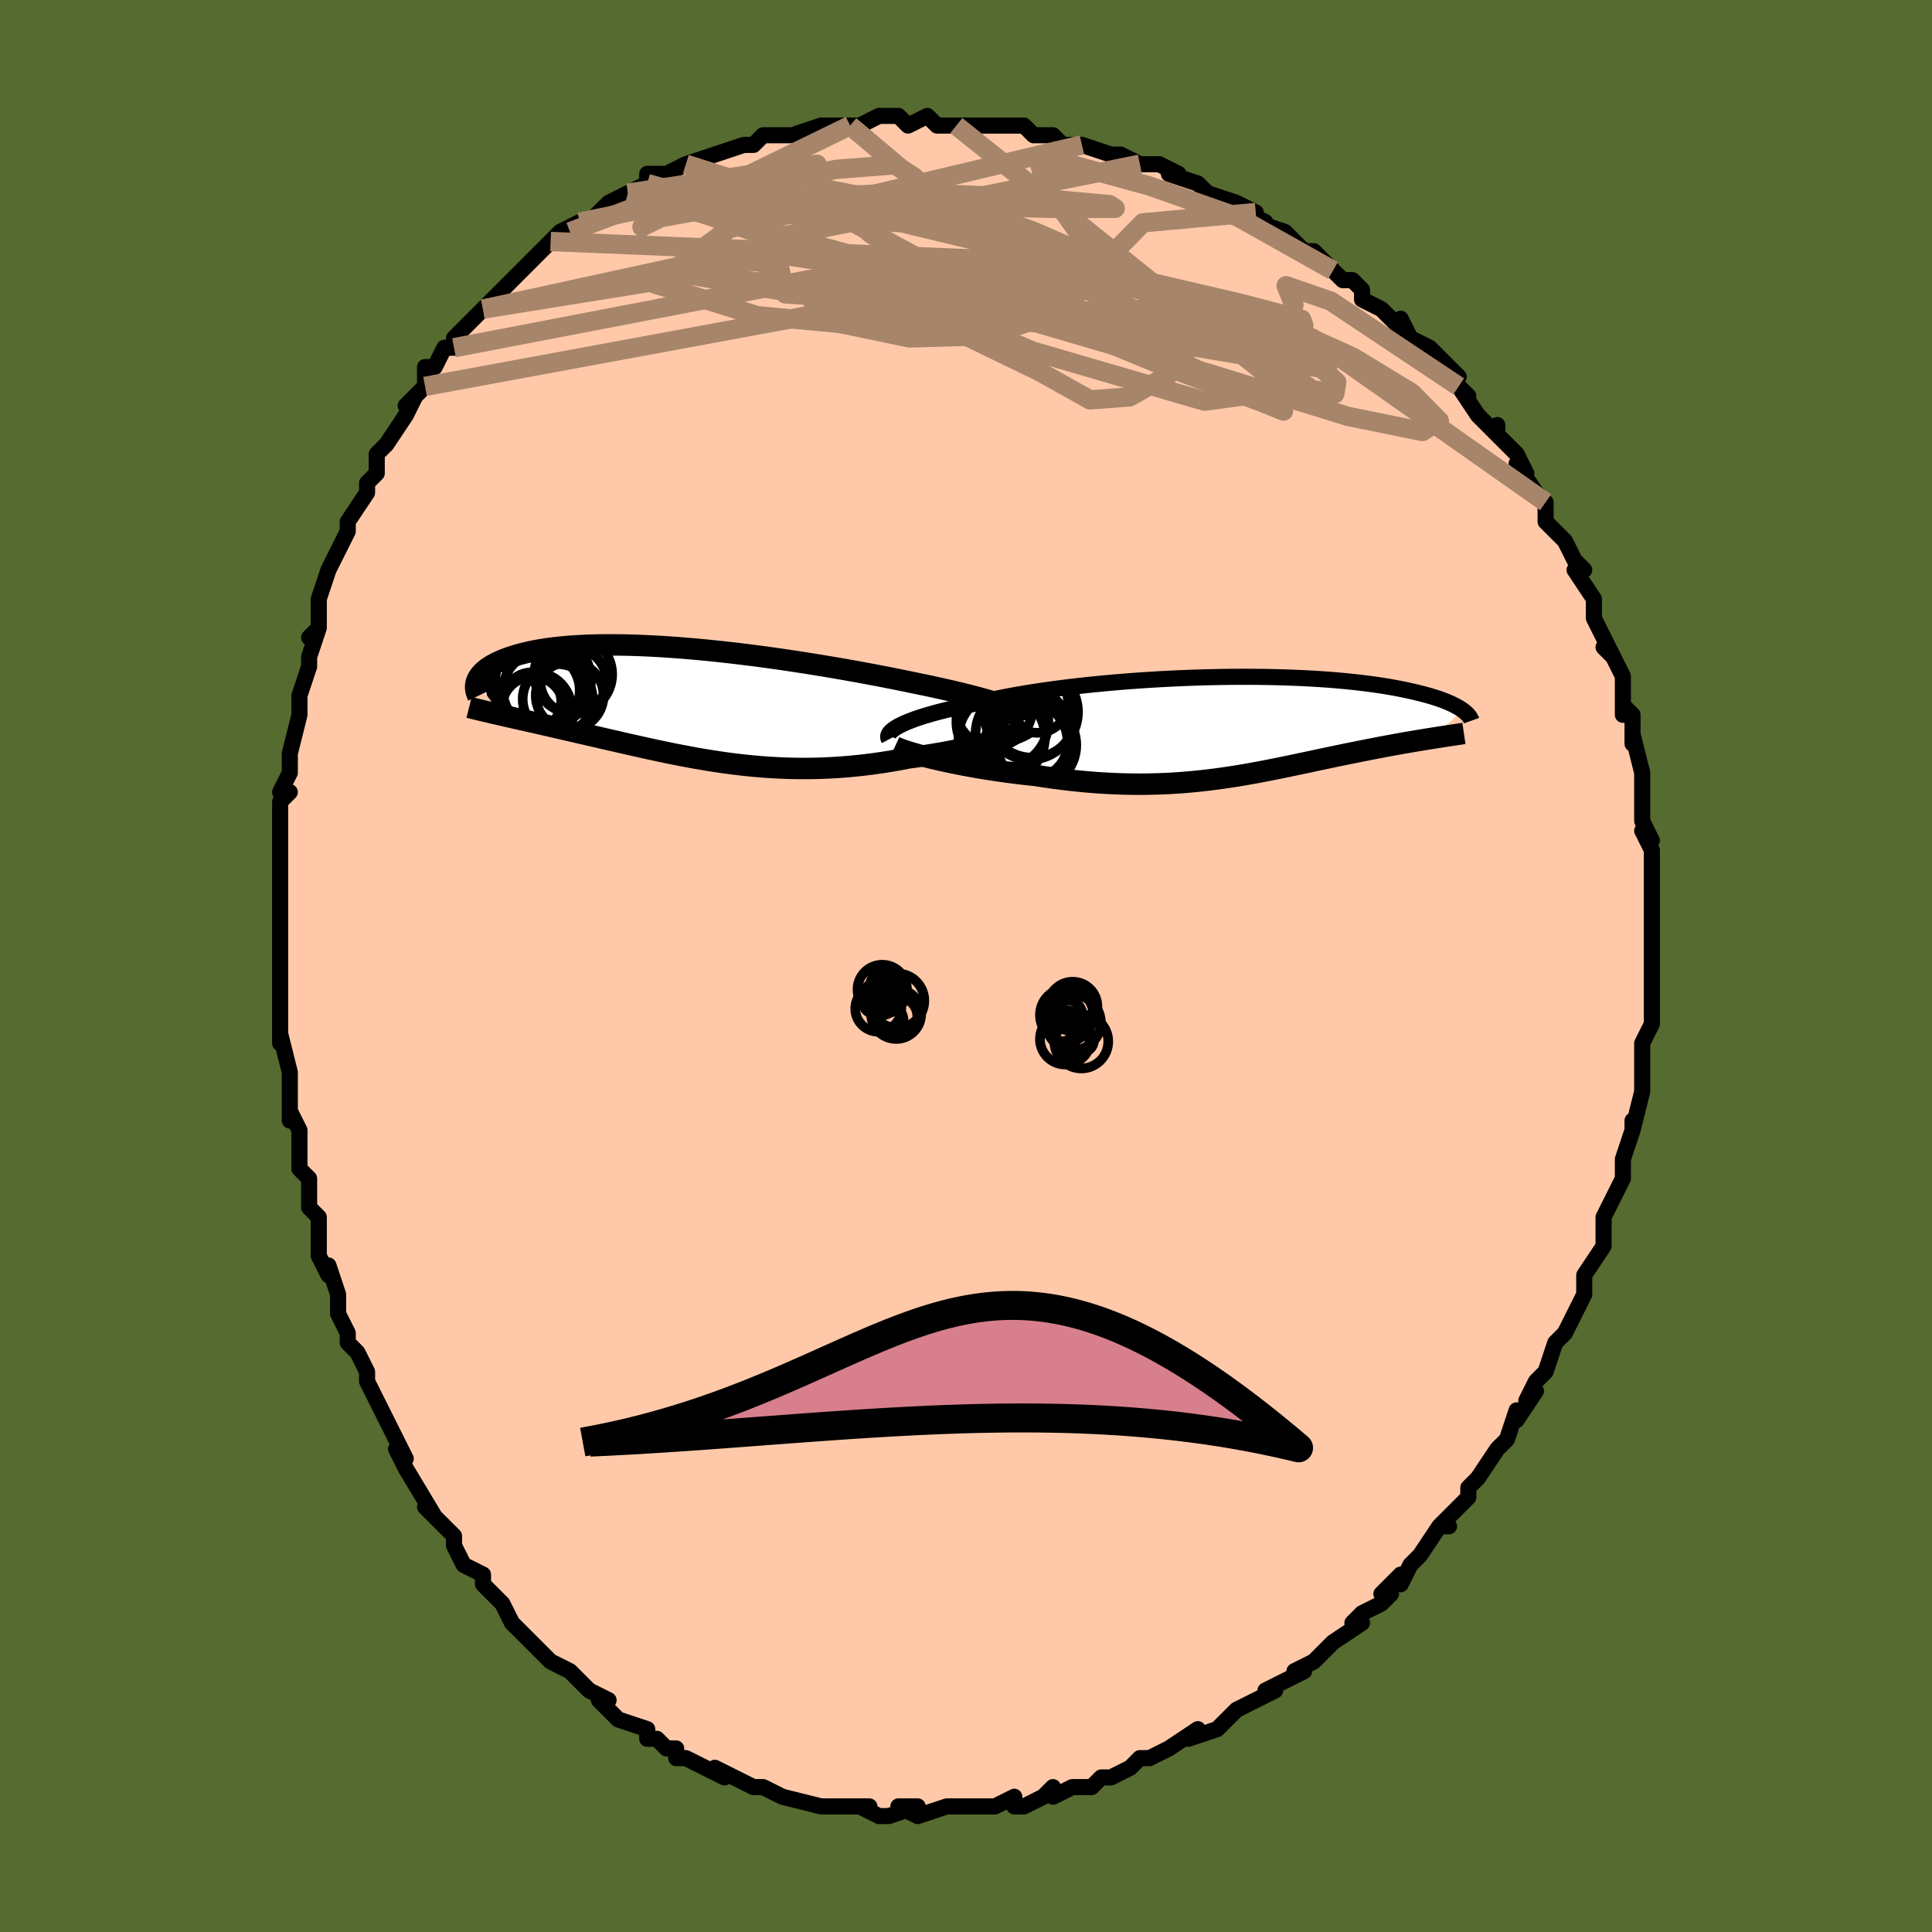 <svg viewBox="-100 -100 200 200" xmlns="http://www.w3.org/2000/svg" width="400" height="400" id="face-svg"><defs><clipPath id="leftEyeClipPath"><polyline points="33.544,0.323,33.107,0.169,32.635,0.013,32.129,-0.146,31.589,-0.306,31.017,-0.468,30.414,-0.632,29.782,-0.797,29.121,-0.963,28.433,-1.131,27.72,-1.299,26.982,-1.468,26.221,-1.637,25.438,-1.806,24.635,-1.975,23.811,-2.144,22.918,-2.329,21.993,-2.516,21.039,-2.705,20.056,-2.895,19.048,-3.085,18.017,-3.275,16.964,-3.463,15.893,-3.65,14.807,-3.834,13.707,-4.015,12.596,-4.192,11.477,-4.364,10.352,-4.531,9.224,-4.692,8.096,-4.846,6.969,-4.992,5.846,-5.131,4.73,-5.262,3.623,-5.384,2.526,-5.497,1.443,-5.6,0.375,-5.693,-0.676,-5.776,-1.708,-5.849,-2.72,-5.91,-3.71,-5.961,-4.676,-6.001,-5.618,-6.03,-6.533,-6.048,-7.421,-6.055,-8.281,-6.051,-9.112,-6.037,-9.914,-6.012,-10.685,-5.976,-11.426,-5.931,-12.135,-5.876,-12.814,-5.811,-13.462,-5.738,-14.079,-5.656,-14.665,-5.566,-15.221,-5.468,-15.748,-5.364,-16.245,-5.253,-16.714,-5.137,-17.155,-5.015,-17.57,-4.889,-17.959,-4.759,-18.325,-4.627,-18.667,-4.491,-18.988,-4.355,-19.288,-4.216,-19.566,-4.074,-19.823,-3.929,-20.059,-3.781,-20.275,-3.632,-20.471,-3.481,-20.648,-3.328,-20.806,-3.175,-20.946,-3.02,-21.068,-2.865,-21.174,-2.71,-21.262,-2.554,-21.336,-2.399,-21.393,-2.245,-18.795,1.215,-18.411,1.303,-18.017,1.392,-17.615,1.483,-17.204,1.576,-16.785,1.671,-16.357,1.768,-15.921,1.867,-15.477,1.968,-15.024,2.07,-14.563,2.175,-14.095,2.282,-13.619,2.391,-13.135,2.502,-12.643,2.616,-12.143,2.731,-11.632,2.849,-11.11,2.969,-10.579,3.091,-10.037,3.216,-9.486,3.343,-8.925,3.473,-8.354,3.605,-7.774,3.739,-7.185,3.874,-6.587,4.012,-5.979,4.151,-5.363,4.291,-4.738,4.432,-4.104,4.573,-3.461,4.715,-2.809,4.856,-2.149,4.996,-1.48,5.135,-0.802,5.272,-0.115,5.407,0.581,5.538,1.285,5.667,1.998,5.791,2.72,5.91,3.451,6.024,4.191,6.133,4.94,6.234,5.698,6.328,6.465,6.414,7.24,6.491,8.025,6.559,8.818,6.618,9.62,6.665,10.431,6.702,11.25,6.727,12.077,6.739,12.912,6.739,13.755,6.726,14.605,6.699,15.462,6.658,16.325,6.603,17.194,6.533,18.067,6.449,18.945,6.35,19.825,6.237,20.708,6.109,21.592,5.967,22.475,5.811,23.357,5.642,24.065,5.549,24.768,5.449,25.463,5.342,26.15,5.23,26.827,5.112,27.494,4.988,28.148,4.859,28.789,4.725,29.414,4.587,30.023,4.446,30.613,4.301,31.183,4.154,31.731,4.005,32.254,3.855,32.752,3.705"></polyline></clipPath><clipPath id="rightEyeClipPath"><polyline points="-34.614,-0.022,-34.324,-0.174,-34,-0.328,-33.64,-0.483,-33.246,-0.638,-32.817,-0.795,-32.356,-0.952,-31.861,-1.109,-31.333,-1.265,-30.774,-1.422,-30.184,-1.577,-29.564,-1.731,-28.914,-1.884,-28.236,-2.035,-27.53,-2.184,-26.798,-2.332,-26.085,-2.513,-25.325,-2.692,-24.519,-2.869,-23.668,-3.042,-22.776,-3.211,-21.844,-3.375,-20.874,-3.535,-19.869,-3.689,-18.831,-3.837,-17.764,-3.979,-16.671,-4.114,-15.554,-4.241,-14.416,-4.362,-13.261,-4.474,-12.092,-4.578,-10.912,-4.675,-9.724,-4.762,-8.53,-4.841,-7.335,-4.911,-6.141,-4.972,-4.95,-5.024,-3.766,-5.068,-2.591,-5.102,-1.429,-5.127,-0.28,-5.143,0.852,-5.15,1.965,-5.148,3.057,-5.138,4.126,-5.12,5.171,-5.093,6.19,-5.058,7.181,-5.016,8.144,-4.966,9.077,-4.909,9.979,-4.846,10.85,-4.776,11.689,-4.699,12.496,-4.617,13.27,-4.53,14.011,-4.438,14.72,-4.342,15.398,-4.242,16.043,-4.138,16.658,-4.031,17.243,-3.921,17.798,-3.809,18.326,-3.696,18.828,-3.581,19.304,-3.466,19.757,-3.35,20.187,-3.234,20.593,-3.117,20.976,-2.998,21.336,-2.879,21.674,-2.759,21.99,-2.639,22.286,-2.519,22.561,-2.398,22.817,-2.278,23.053,-2.159,23.272,-2.04,23.473,-1.922,23.656,-1.805,23.824,-1.689,20.62,1.223,20.243,1.283,19.859,1.345,19.466,1.41,19.066,1.476,18.659,1.545,18.243,1.616,17.821,1.689,17.392,1.765,16.955,1.843,16.512,1.923,16.062,2.006,15.606,2.092,15.143,2.18,14.675,2.27,14.198,2.363,13.712,2.459,13.217,2.557,12.713,2.658,12.201,2.761,11.681,2.868,11.152,2.977,10.616,3.088,10.071,3.202,9.519,3.319,8.96,3.438,8.392,3.558,7.817,3.681,7.235,3.804,6.644,3.929,6.046,4.055,5.44,4.181,4.825,4.306,4.203,4.431,3.572,4.556,2.932,4.678,2.283,4.799,1.625,4.917,0.958,5.032,0.28,5.143,-0.407,5.249,-1.105,5.351,-1.814,5.447,-2.534,5.537,-3.265,5.62,-4.008,5.696,-4.763,5.764,-5.53,5.823,-6.309,5.873,-7.102,5.912,-7.906,5.942,-8.724,5.961,-9.555,5.968,-10.398,5.963,-11.254,5.947,-12.123,5.917,-13.004,5.875,-13.896,5.82,-14.8,5.751,-15.714,5.669,-16.638,5.573,-17.571,5.465,-18.511,5.343,-19.458,5.208,-20.409,5.061,-21.161,4.982,-21.91,4.896,-22.656,4.804,-23.398,4.707,-24.134,4.604,-24.863,4.495,-25.584,4.382,-26.295,4.264,-26.995,4.141,-27.682,4.015,-28.354,3.886,-29.009,3.754,-29.646,3.619,-30.262,3.483,-30.855,3.347"></polyline></clipPath><filter id="fuzzy"><feTurbulence id="turbulence" baseFrequency="0.05" numOctaves="3" type="noise" result="noise"></feTurbulence><feDisplacementMap in="SourceGraphic" in2="noise" scale="2"></feDisplacementMap></filter><linearGradient id="rainbowGradient" x1="0%" y1="0%" x2="100%" y2="0%"><stop offset="0%" style="stop-color: rgb(128, 128, 128);  stop-opacity: 1"></stop><stop offset="50%" style="stop-color: rgb(145, 85, 61);  stop-opacity: 1"></stop><stop offset="100%" style="stop-color: rgb(255, 192, 203);  stop-opacity: 1"></stop></linearGradient></defs><title>That&#39;s an ugly face</title><desc>CREATED BY XUAN TANG, MORE INFO AT TXSTC55.GITHUB.IO</desc><rect x="-100" y="-100" width="100%" height="100%" opacity="1" fill="rgb(85, 107, 47)"></rect><polyline id="faceContour" points="71,1,71,0,71,4,71,4,71,6,71,6,70,8,70,9,70,10,70,13,70,13,70,13,69,17,69,16,69,17,68,20,68,22,68,21,68,22,67,24,66,26,66,28,66,28,66,29,66,29,64,32,64,33,64,34,63,36,63,36,62,38,62,38,61,39,60,42,60,42,59,43,58,45,59,44,57,47,57,46,56,49,56,49,55,50,55,50,53,53,52,54,52,55,51,56,49,58,49,58,50,58,49,58,47,61,46,62,45,64,45,63,43,65,44,65,43,66,41,67,40,68,41,68,38,70,38,70,37,71,36,72,34,73,34,73,35,73,31,75,32,75,30,76,28,77,28,77,28,77,26,79,26,79,23,80,24,79,21,81,21,81,21,81,19,82,18,82,17,83,15,84,15,84,14,84,13,85,11,85,11,85,9,86,9,85,8,86,6,87,5,87,5,86,3,87,2,87,1,87,0,87,-1,87,-1,87,-2,87,-5,88,-7,87,-5,87,-8,88,-9,88,-11,87,-10,87,-12,87,-14,87,-14,87,-14,87,-15,87,-15,87,-19,86,-19,86,-21,85,-21,85,-22,85,-24,84,-26,83,-25,84,-25,84,-27,83,-29,82,-30,82,-30,81,-31,81,-32,80,-33,80,-33,79,-36,78,-36,78,-38,76,-37,76,-39,75,-39,75,-40,74,-40,74,-41,73,-43,72,-43,72,-45,70,-45,70,-47,68,-47,68,-48,66,-48,66,-50,64,-50,64,-50,63,-52,62,-53,60,-53,59,-55,57,-56,56,-56,56,-55,57,-58,52,-58,52,-58,52,-59,50,-58,51,-60,47,-60,47,-60,47,-61,45,-62,43,-62,42,-63,40,-64,39,-64,38,-65,36,-65,36,-65,34,-66,31,-66,32,-67,30,-67,29,-67,26,-68,25,-68,23,-68,22,-69,21,-69,20,-69,17,-70,15,-70,16,-70,11,-70,12,-70,11,-71,7,-71,8,-71,5,-71,5,-71,3,-71,3,-71,-1,-71,-2,-71,-1,-71,-5,-71,-5,-71,-9,-71,-11,-71,-9,-71,-10,-71,-15,-71,-16,-71,-17,-70,-18,-71,-18,-70,-20,-70,-22,-69,-26,-69,-26,-69,-28,-69,-28,-69,-28,-68,-31,-68,-32,-67,-35,-68,-34,-67,-35,-67,-36,-67,-38,-66,-41,-65,-43,-65,-43,-64,-45,-64,-46,-64,-46,-62,-49,-62,-49,-62,-50,-61,-51,-61,-52,-61,-53,-60,-54,-58,-57,-57,-59,-58,-58,-56,-60,-56,-61,-56,-62,-55,-62,-54,-64,-53,-64,-53,-65,-50,-68,-50,-68,-50,-68,-48,-70,-47,-71,-48,-70,-46,-72,-46,-72,-44,-74,-44,-74,-43,-75,-42,-76,-40,-77,-41,-76,-39,-77,-37,-79,-37,-79,-35,-80,-34,-80,-35,-80,-33,-81,-33,-82,-31,-82,-29,-83,-29,-83,-29,-83,-26,-84,-26,-84,-23,-85,-23,-85,-22,-85,-21,-86,-21,-86,-18,-86,-17,-86,-18,-86,-15,-87,-14,-87,-12,-87,-11,-87,-12,-87,-11,-87,-9,-88,-7,-88,-6,-87,-4,-88,-3,-87,-3,-87,-1,-87,0,-87,1,-87,0,-87,3,-87,6,-87,7,-86,8,-86,9,-86,10,-85,10,-85,12,-85,12,-85,12,-85,15,-84,16,-84,18,-83,18,-83,20,-83,22,-82,21,-82,24,-81,24,-81,24,-81,25,-80,28,-79,30,-78,29,-78,31,-77,30,-77,33,-76,34,-75,35,-74,36,-74,38,-72,37,-73,39,-71,40,-71,41,-70,41,-70,41,-69,43,-68,45,-66,45,-67,46,-65,48,-64,48,-64,50,-62,51,-61,50,-61,52,-59,51,-60,53,-57,53,-57,55,-55,55,-56,55,-55,57,-53,58,-51,57,-52,59,-49,59,-49,60,-48,60,-46,62,-44,62,-44,63,-42,63,-42,64,-41,63,-41,65,-38,65,-36,65,-36,66,-34,67,-32,66,-33,67,-32,68,-30,68,-28,68,-26,68,-27,69,-26,69,-23,69,-24,70,-20,70,-19,70,-20,70,-18,70,-16,70,-15,71,-13,70,-14,71,-12,71,-11,71,-10,71,-8,71,-6,71,-5,71,-4,71,-4,71,-2,71,1,71,0" fill="#ffc9a9" stroke="black" stroke-width="1.667" stroke-linejoin="round" filter="url(#fuzzy)"></polyline><g transform="translate(27.596 -24.789)"><polyline id="rightCountour" points="-34.614,-0.022,-34.324,-0.174,-34,-0.328,-33.64,-0.483,-33.246,-0.638,-32.817,-0.795,-32.356,-0.952,-31.861,-1.109,-31.333,-1.265,-30.774,-1.422,-30.184,-1.577,-29.564,-1.731,-28.914,-1.884,-28.236,-2.035,-27.53,-2.184,-26.798,-2.332,-26.085,-2.513,-25.325,-2.692,-24.519,-2.869,-23.668,-3.042,-22.776,-3.211,-21.844,-3.375,-20.874,-3.535,-19.869,-3.689,-18.831,-3.837,-17.764,-3.979,-16.671,-4.114,-15.554,-4.241,-14.416,-4.362,-13.261,-4.474,-12.092,-4.578,-10.912,-4.675,-9.724,-4.762,-8.53,-4.841,-7.335,-4.911,-6.141,-4.972,-4.95,-5.024,-3.766,-5.068,-2.591,-5.102,-1.429,-5.127,-0.28,-5.143,0.852,-5.15,1.965,-5.148,3.057,-5.138,4.126,-5.12,5.171,-5.093,6.19,-5.058,7.181,-5.016,8.144,-4.966,9.077,-4.909,9.979,-4.846,10.85,-4.776,11.689,-4.699,12.496,-4.617,13.27,-4.53,14.011,-4.438,14.72,-4.342,15.398,-4.242,16.043,-4.138,16.658,-4.031,17.243,-3.921,17.798,-3.809,18.326,-3.696,18.828,-3.581,19.304,-3.466,19.757,-3.35,20.187,-3.234,20.593,-3.117,20.976,-2.998,21.336,-2.879,21.674,-2.759,21.99,-2.639,22.286,-2.519,22.561,-2.398,22.817,-2.278,23.053,-2.159,23.272,-2.04,23.473,-1.922,23.656,-1.805,23.824,-1.689,20.62,1.223,20.243,1.283,19.859,1.345,19.466,1.41,19.066,1.476,18.659,1.545,18.243,1.616,17.821,1.689,17.392,1.765,16.955,1.843,16.512,1.923,16.062,2.006,15.606,2.092,15.143,2.18,14.675,2.27,14.198,2.363,13.712,2.459,13.217,2.557,12.713,2.658,12.201,2.761,11.681,2.868,11.152,2.977,10.616,3.088,10.071,3.202,9.519,3.319,8.96,3.438,8.392,3.558,7.817,3.681,7.235,3.804,6.644,3.929,6.046,4.055,5.44,4.181,4.825,4.306,4.203,4.431,3.572,4.556,2.932,4.678,2.283,4.799,1.625,4.917,0.958,5.032,0.28,5.143,-0.407,5.249,-1.105,5.351,-1.814,5.447,-2.534,5.537,-3.265,5.62,-4.008,5.696,-4.763,5.764,-5.53,5.823,-6.309,5.873,-7.102,5.912,-7.906,5.942,-8.724,5.961,-9.555,5.968,-10.398,5.963,-11.254,5.947,-12.123,5.917,-13.004,5.875,-13.896,5.82,-14.8,5.751,-15.714,5.669,-16.638,5.573,-17.571,5.465,-18.511,5.343,-19.458,5.208,-20.409,5.061,-21.161,4.982,-21.91,4.896,-22.656,4.804,-23.398,4.707,-24.134,4.604,-24.863,4.495,-25.584,4.382,-26.295,4.264,-26.995,4.141,-27.682,4.015,-28.354,3.886,-29.009,3.754,-29.646,3.619,-30.262,3.483,-30.855,3.347" fill="white" stroke="white" stroke-width="0" stroke-linejoin="round" filter="url(#fuzzy)"></polyline></g><g transform="translate(-29.28 -27.187)"><polyline id="leftCountour" points="33.544,0.323,33.107,0.169,32.635,0.013,32.129,-0.146,31.589,-0.306,31.017,-0.468,30.414,-0.632,29.782,-0.797,29.121,-0.963,28.433,-1.131,27.72,-1.299,26.982,-1.468,26.221,-1.637,25.438,-1.806,24.635,-1.975,23.811,-2.144,22.918,-2.329,21.993,-2.516,21.039,-2.705,20.056,-2.895,19.048,-3.085,18.017,-3.275,16.964,-3.463,15.893,-3.65,14.807,-3.834,13.707,-4.015,12.596,-4.192,11.477,-4.364,10.352,-4.531,9.224,-4.692,8.096,-4.846,6.969,-4.992,5.846,-5.131,4.73,-5.262,3.623,-5.384,2.526,-5.497,1.443,-5.6,0.375,-5.693,-0.676,-5.776,-1.708,-5.849,-2.72,-5.91,-3.71,-5.961,-4.676,-6.001,-5.618,-6.03,-6.533,-6.048,-7.421,-6.055,-8.281,-6.051,-9.112,-6.037,-9.914,-6.012,-10.685,-5.976,-11.426,-5.931,-12.135,-5.876,-12.814,-5.811,-13.462,-5.738,-14.079,-5.656,-14.665,-5.566,-15.221,-5.468,-15.748,-5.364,-16.245,-5.253,-16.714,-5.137,-17.155,-5.015,-17.57,-4.889,-17.959,-4.759,-18.325,-4.627,-18.667,-4.491,-18.988,-4.355,-19.288,-4.216,-19.566,-4.074,-19.823,-3.929,-20.059,-3.781,-20.275,-3.632,-20.471,-3.481,-20.648,-3.328,-20.806,-3.175,-20.946,-3.02,-21.068,-2.865,-21.174,-2.71,-21.262,-2.554,-21.336,-2.399,-21.393,-2.245,-18.795,1.215,-18.411,1.303,-18.017,1.392,-17.615,1.483,-17.204,1.576,-16.785,1.671,-16.357,1.768,-15.921,1.867,-15.477,1.968,-15.024,2.07,-14.563,2.175,-14.095,2.282,-13.619,2.391,-13.135,2.502,-12.643,2.616,-12.143,2.731,-11.632,2.849,-11.11,2.969,-10.579,3.091,-10.037,3.216,-9.486,3.343,-8.925,3.473,-8.354,3.605,-7.774,3.739,-7.185,3.874,-6.587,4.012,-5.979,4.151,-5.363,4.291,-4.738,4.432,-4.104,4.573,-3.461,4.715,-2.809,4.856,-2.149,4.996,-1.48,5.135,-0.802,5.272,-0.115,5.407,0.581,5.538,1.285,5.667,1.998,5.791,2.72,5.91,3.451,6.024,4.191,6.133,4.94,6.234,5.698,6.328,6.465,6.414,7.24,6.491,8.025,6.559,8.818,6.618,9.62,6.665,10.431,6.702,11.25,6.727,12.077,6.739,12.912,6.739,13.755,6.726,14.605,6.699,15.462,6.658,16.325,6.603,17.194,6.533,18.067,6.449,18.945,6.35,19.825,6.237,20.708,6.109,21.592,5.967,22.475,5.811,23.357,5.642,24.065,5.549,24.768,5.449,25.463,5.342,26.15,5.23,26.827,5.112,27.494,4.988,28.148,4.859,28.789,4.725,29.414,4.587,30.023,4.446,30.613,4.301,31.183,4.154,31.731,4.005,32.254,3.855,32.752,3.705" fill="white" stroke="white" stroke-width="0" stroke-linejoin="round" filter="url(#fuzzy)"></polyline></g><g transform="translate(27.596 -24.789)"><polyline id="rightUpper" points="-35.57,1.325,-35.63,1.21,-35.657,1.09,-35.65,0.964,-35.608,0.834,-35.53,0.7,-35.418,0.562,-35.271,0.42,-35.087,0.275,-34.868,0.128,-34.614,-0.022,-34.324,-0.174,-34,-0.328,-33.64,-0.483,-33.246,-0.638,-32.817,-0.795,-32.356,-0.952,-31.861,-1.109,-31.333,-1.265,-30.774,-1.422,-30.184,-1.577,-29.564,-1.731,-28.914,-1.884,-28.236,-2.035,-27.53,-2.184,-26.798,-2.332,-26.085,-2.513,-25.325,-2.692,-24.519,-2.869,-23.668,-3.042,-22.776,-3.211,-21.844,-3.375,-20.874,-3.535,-19.869,-3.689,-18.831,-3.837,-17.764,-3.979,-16.671,-4.114,-15.554,-4.241,-14.416,-4.362,-13.261,-4.474,-12.092,-4.578,-10.912,-4.675,-9.724,-4.762,-8.53,-4.841,-7.335,-4.911,-6.141,-4.972,-4.95,-5.024,-3.766,-5.068,-2.591,-5.102,-1.429,-5.127,-0.28,-5.143,0.852,-5.15,1.965,-5.148,3.057,-5.138,4.126,-5.12,5.171,-5.093,6.19,-5.058,7.181,-5.016,8.144,-4.966,9.077,-4.909,9.979,-4.846,10.85,-4.776,11.689,-4.699,12.496,-4.617,13.27,-4.53,14.011,-4.438,14.72,-4.342,15.398,-4.242,16.043,-4.138,16.658,-4.031,17.243,-3.921,17.798,-3.809,18.326,-3.696,18.828,-3.581,19.304,-3.466,19.757,-3.35,20.187,-3.234,20.593,-3.117,20.976,-2.998,21.336,-2.879,21.674,-2.759,21.99,-2.639,22.286,-2.519,22.561,-2.398,22.817,-2.278,23.053,-2.159,23.272,-2.04,23.473,-1.922,23.656,-1.805,23.824,-1.689,23.976,-1.574,24.113,-1.46,24.235,-1.348,24.344,-1.238,24.439,-1.129,24.521,-1.021,24.592,-0.916,24.65,-0.812,24.698,-0.71,24.734,-0.609" fill="none" stroke="black" stroke-width="1.667" stroke-linejoin="round" filter="url(#fuzzy)"></polyline><polyline id="rightLower" points="-34.961,2.102,-34.742,2.202,-34.473,2.31,-34.156,2.426,-33.794,2.547,-33.391,2.674,-32.949,2.804,-32.472,2.937,-31.962,3.073,-31.422,3.209,-30.855,3.347,-30.262,3.483,-29.646,3.619,-29.009,3.754,-28.354,3.886,-27.682,4.015,-26.995,4.141,-26.295,4.264,-25.584,4.382,-24.863,4.495,-24.134,4.604,-23.398,4.707,-22.656,4.804,-21.91,4.896,-21.161,4.982,-20.409,5.061,-19.458,5.208,-18.511,5.343,-17.571,5.465,-16.638,5.573,-15.714,5.669,-14.8,5.751,-13.896,5.82,-13.004,5.875,-12.123,5.917,-11.254,5.947,-10.398,5.963,-9.555,5.968,-8.724,5.961,-7.906,5.942,-7.102,5.912,-6.309,5.873,-5.53,5.823,-4.763,5.764,-4.008,5.696,-3.265,5.62,-2.534,5.537,-1.814,5.447,-1.105,5.351,-0.407,5.249,0.28,5.143,0.958,5.032,1.625,4.917,2.283,4.799,2.932,4.678,3.572,4.556,4.203,4.431,4.825,4.306,5.44,4.181,6.046,4.055,6.644,3.929,7.235,3.804,7.817,3.681,8.392,3.558,8.96,3.438,9.519,3.319,10.071,3.202,10.616,3.088,11.152,2.977,11.681,2.868,12.201,2.761,12.713,2.658,13.217,2.557,13.712,2.459,14.198,2.363,14.675,2.27,15.143,2.18,15.606,2.092,16.062,2.006,16.512,1.923,16.955,1.843,17.392,1.765,17.821,1.689,18.243,1.616,18.659,1.545,19.066,1.476,19.466,1.41,19.859,1.345,20.243,1.283,20.62,1.223,20.989,1.164,21.35,1.108,21.703,1.053,22.047,1,22.384,0.949,22.713,0.899,23.033,0.85,23.346,0.804,23.651,0.758,23.948,0.714" fill="none" stroke="black" stroke-width="2.222" stroke-linejoin="round" filter="url(#fuzzy)"></polyline><!--[--><circle r="3.963" cx="-24.693" cy="-1.876" stroke="black" fill="none" stroke-width="1" filter="url(#fuzzy)" clip-path="url(#rightEyeClipPath)"></circle><circle r="4.479" cx="-23.893" cy="1.067" stroke="black" fill="none" stroke-width="1" filter="url(#fuzzy)" clip-path="url(#rightEyeClipPath)"></circle><circle r="4.761" cx="-23.829" cy="-0.488" stroke="black" fill="none" stroke-width="1" filter="url(#fuzzy)" clip-path="url(#rightEyeClipPath)"></circle><circle r="4.713" cx="-20.972" cy="-1.286" stroke="black" fill="none" stroke-width="1" filter="url(#fuzzy)" clip-path="url(#rightEyeClipPath)"></circle><circle r="4.24" cx="-21.323" cy="1.602" stroke="black" fill="none" stroke-width="1" filter="url(#fuzzy)" clip-path="url(#rightEyeClipPath)"></circle><circle r="3.166" cx="-20.192" cy="-2.514" stroke="black" fill="none" stroke-width="1" filter="url(#fuzzy)" clip-path="url(#rightEyeClipPath)"></circle><circle r="4.491" cx="-20.667" cy="1.914" stroke="black" fill="none" stroke-width="1" filter="url(#fuzzy)" clip-path="url(#rightEyeClipPath)"></circle><circle r="4.733" cx="-20.736" cy="-1.511" stroke="black" fill="none" stroke-width="1" filter="url(#fuzzy)" clip-path="url(#rightEyeClipPath)"></circle><circle r="4.941" cx="-21.672" cy="0.822" stroke="black" fill="none" stroke-width="1" filter="url(#fuzzy)" clip-path="url(#rightEyeClipPath)"></circle><circle r="3.982" cx="-20.386" cy="1.899" stroke="black" fill="none" stroke-width="1" filter="url(#fuzzy)" clip-path="url(#rightEyeClipPath)"></circle><!--]--></g><g transform="translate(-29.28 -27.187)"><polyline id="leftUpper" points="35.686,1.71,35.67,1.585,35.608,1.457,35.499,1.325,35.346,1.191,35.148,1.053,34.908,0.913,34.627,0.77,34.305,0.623,33.943,0.474,33.544,0.323,33.107,0.169,32.635,0.013,32.129,-0.146,31.589,-0.306,31.017,-0.468,30.414,-0.632,29.782,-0.797,29.121,-0.963,28.433,-1.131,27.72,-1.299,26.982,-1.468,26.221,-1.637,25.438,-1.806,24.635,-1.975,23.811,-2.144,22.918,-2.329,21.993,-2.516,21.039,-2.705,20.056,-2.895,19.048,-3.085,18.017,-3.275,16.964,-3.463,15.893,-3.65,14.807,-3.834,13.707,-4.015,12.596,-4.192,11.477,-4.364,10.352,-4.531,9.224,-4.692,8.096,-4.846,6.969,-4.992,5.846,-5.131,4.73,-5.262,3.623,-5.384,2.526,-5.497,1.443,-5.6,0.375,-5.693,-0.676,-5.776,-1.708,-5.849,-2.72,-5.91,-3.71,-5.961,-4.676,-6.001,-5.618,-6.03,-6.533,-6.048,-7.421,-6.055,-8.281,-6.051,-9.112,-6.037,-9.914,-6.012,-10.685,-5.976,-11.426,-5.931,-12.135,-5.876,-12.814,-5.811,-13.462,-5.738,-14.079,-5.656,-14.665,-5.566,-15.221,-5.468,-15.748,-5.364,-16.245,-5.253,-16.714,-5.137,-17.155,-5.015,-17.57,-4.889,-17.959,-4.759,-18.325,-4.627,-18.667,-4.491,-18.988,-4.355,-19.288,-4.216,-19.566,-4.074,-19.823,-3.929,-20.059,-3.781,-20.275,-3.632,-20.471,-3.481,-20.648,-3.328,-20.806,-3.175,-20.946,-3.02,-21.068,-2.865,-21.174,-2.71,-21.262,-2.554,-21.336,-2.399,-21.393,-2.245,-21.436,-2.091,-21.465,-1.938,-21.48,-1.787,-21.482,-1.636,-21.471,-1.487,-21.447,-1.34,-21.412,-1.194,-21.366,-1.05,-21.309,-0.908,-21.241,-0.767" fill="none" stroke="black" stroke-width="2.222" stroke-linejoin="round" filter="url(#fuzzy)"></polyline><polyline id="leftLower" points="35.775,2.38,35.671,2.481,35.516,2.593,35.312,2.714,35.063,2.842,34.77,2.976,34.437,3.115,34.066,3.259,33.66,3.406,33.221,3.555,32.752,3.705,32.254,3.855,31.731,4.005,31.183,4.154,30.613,4.301,30.023,4.446,29.414,4.587,28.789,4.725,28.148,4.859,27.494,4.988,26.827,5.112,26.15,5.23,25.463,5.342,24.768,5.449,24.065,5.549,23.357,5.642,22.475,5.811,21.592,5.967,20.708,6.109,19.825,6.237,18.945,6.35,18.067,6.449,17.194,6.533,16.325,6.603,15.462,6.658,14.605,6.699,13.755,6.726,12.912,6.739,12.077,6.739,11.25,6.727,10.431,6.702,9.62,6.665,8.818,6.618,8.025,6.559,7.24,6.491,6.465,6.414,5.698,6.328,4.94,6.234,4.191,6.133,3.451,6.024,2.72,5.91,1.998,5.791,1.285,5.667,0.581,5.538,-0.115,5.407,-0.802,5.272,-1.48,5.135,-2.149,4.996,-2.809,4.856,-3.461,4.715,-4.104,4.573,-4.738,4.432,-5.363,4.291,-5.979,4.151,-6.587,4.012,-7.185,3.874,-7.774,3.739,-8.354,3.605,-8.925,3.473,-9.486,3.343,-10.037,3.216,-10.579,3.091,-11.11,2.969,-11.632,2.849,-12.143,2.731,-12.643,2.616,-13.135,2.502,-13.619,2.391,-14.095,2.282,-14.563,2.175,-15.024,2.07,-15.477,1.968,-15.921,1.867,-16.357,1.768,-16.785,1.671,-17.204,1.576,-17.615,1.483,-18.017,1.392,-18.411,1.303,-18.795,1.215,-19.171,1.128,-19.538,1.043,-19.896,0.96,-20.246,0.878,-20.587,0.797,-20.919,0.718,-21.242,0.64,-21.557,0.563,-21.864,0.487,-22.162,0.412" fill="none" stroke="black" stroke-width="2.222" stroke-linejoin="round" filter="url(#fuzzy)"></polyline><!--[--><circle r="3.007" cx="-15.633" cy="-0.212" stroke="black" fill="none" stroke-width="1" filter="url(#fuzzy)" clip-path="url(#leftEyeClipPath)"></circle><circle r="4.947" cx="-15.062" cy="-2.311" stroke="black" fill="none" stroke-width="1" filter="url(#fuzzy)" clip-path="url(#leftEyeClipPath)"></circle><circle r="3.419" cx="-11.37" cy="-2.319" stroke="black" fill="none" stroke-width="1" filter="url(#fuzzy)" clip-path="url(#leftEyeClipPath)"></circle><circle r="3.195" cx="-15.568" cy="0.443" stroke="black" fill="none" stroke-width="1" filter="url(#fuzzy)" clip-path="url(#leftEyeClipPath)"></circle><circle r="3.626" cx="-12.986" cy="-0.44" stroke="black" fill="none" stroke-width="1" filter="url(#fuzzy)" clip-path="url(#leftEyeClipPath)"></circle><circle r="3.511" cx="-11.75" cy="-0.812" stroke="black" fill="none" stroke-width="1" filter="url(#fuzzy)" clip-path="url(#leftEyeClipPath)"></circle><circle r="3.754" cx="-15.319" cy="0.567" stroke="black" fill="none" stroke-width="1" filter="url(#fuzzy)" clip-path="url(#leftEyeClipPath)"></circle><circle r="4.953" cx="-14.494" cy="-2.363" stroke="black" fill="none" stroke-width="1" filter="url(#fuzzy)" clip-path="url(#leftEyeClipPath)"></circle><circle r="4.033" cx="-11.379" cy="-3.005" stroke="black" fill="none" stroke-width="1" filter="url(#fuzzy)" clip-path="url(#leftEyeClipPath)"></circle><circle r="3.972" cx="-14.678" cy="-1.335" stroke="black" fill="none" stroke-width="1" filter="url(#fuzzy)" clip-path="url(#leftEyeClipPath)"></circle><!--]--></g><g id="hairs"><!--[--><polyline points="-1,-87,33.143,-59.622,24.693,-58.468,6.854,-63.675,-3.73,-68.203,-5.616,-70.533,-2.66,-70.818,2.045,-69.75,7.191,-68.221,12.36,-66.986,17.405,-66.351,22.353,-66.076,27.303,-65.589,32.105,-64.401,36.122,-62.489,38.38,-60.445,38.177,-59.241,35.82,-59.672,32.898,-61.724,31.654,-64.282,33.488,-65.525,37.232,-64.202,37.431,-61.77,21.36,-64.468,-35,-80" fill="none" stroke="rgb(167, 133, 106)" stroke-width="2" stroke-linejoin="round" filter="url(#fuzzy)"></polyline><polyline points="18,-83,-20.096,-75.328,-26.981,-77.806,-26.152,-79.663,-21.04,-79.75,-11.918,-79.153,-0.658,-78.658,9.528,-78.421,15.444,-78.438,14.871,-78.811,7.222,-79.52,-5.91,-80.046,-20.725,-79.443,-32.071,-77.375,-33.545,-76.509,-12,-87" fill="none" stroke="rgb(167, 133, 106)" stroke-width="2" stroke-linejoin="round" filter="url(#fuzzy)"></polyline><polyline points="-12,-87,3.64,-73.811,7.962,-67.259,20.085,-62.266,30.629,-58.353,32.866,-57.447,26.836,-60.296,16.427,-65.419,5.905,-70.267,-2.023,-72.928,-6.529,-73.059,-8.106,-71.7,-7.766,-70.31,-6.411,-69.781,-4.691,-70.057,-3.38,-70.552,-3.728,-70.923,-6.968,-71.46,-13.163,-72.72,-22.163,-74.061,-50,-68" fill="none" stroke="rgb(167, 133, 106)" stroke-width="2" stroke-linejoin="round" filter="url(#fuzzy)"></polyline><polyline points="-50,-68,-28.324,-71.49,-4.362,-67.324,7.594,-61.537,12.848,-58.601,16.944,-58.917,20.947,-61.176,23.26,-64.202,22.447,-67.339,18.96,-70.078,15.12,-71.804,13.697,-72.014,16.197,-70.745,21.971,-68.732,28.579,-67.115,33.1,-66.903,33.949,-68.422,33.139,-70.422,37.762,-68.827,51,-60" fill="none" stroke="rgb(167, 133, 106)" stroke-width="2" stroke-linejoin="round" filter="url(#fuzzy)"></polyline><polyline points="-41,-76,-28.331,-80.809,-21.965,-81.726,-17.689,-80.253,-11.838,-77.051,-5.007,-73.33,1.15,-70.657,6.157,-69.767,10.876,-70.078,16.556,-70.262,23.794,-69.206,32.077,-66.626,40.051,-63.035,46.152,-59.323,48.997,-56.434,47.254,-55.328,39.534,-56.897,25.387,-61.275,7.316,-66.575,-11.61,-68.193,-56,-60" fill="none" stroke="rgb(167, 133, 106)" stroke-width="2" stroke-linejoin="round" filter="url(#fuzzy)"></polyline><polyline points="30,-78,18.319,-76.937,15.057,-73.614,18.905,-70.882,20.389,-69.349,18.819,-68.221,17.075,-67.619,16.008,-68.619,14.318,-71.818,11.287,-76.416,8.251,-80.656,7.641,-82.991,11.211,-82.879,18.872,-80.783,28.138,-77.536,38,-72" fill="none" stroke="rgb(167, 133, 106)" stroke-width="2" stroke-linejoin="round" filter="url(#fuzzy)"></polyline><polyline points="-33,-81,-21.84,-77.836,-4.262,-77.595,1.043,-78.191,-0.533,-78.806,-1.318,-78.853,1.478,-77.986,6.909,-76.095,12.998,-73.436,18.038,-70.737,20.793,-68.969,20.703,-68.759,18.295,-69.874,15.153,-71.257,12.975,-71.663,12.124,-70.504,10.753,-68.285,5.493,-66.312,-6.03,-65.845,-21.628,-67.323,-32.226,-70.608,-24.502,-76.336,12,-85" fill="none" stroke="rgb(167, 133, 106)" stroke-width="2" stroke-linejoin="round" filter="url(#fuzzy)"></polyline><polyline points="-40,-77,-13.457,-82.469,-7.354,-82.939,-5.364,-81.676,-3.929,-80.032,-1.212,-77.633,4.552,-74.024,12.728,-69.883,20.135,-66.916,23.425,-66.637,21.231,-69.152,14.269,-73.06,4.194,-76.582,-6.711,-78.9,-14.798,-80.487,-16.421,-82.086,-15.416,-82.991,-35,-80" fill="none" stroke="rgb(167, 133, 106)" stroke-width="2" stroke-linejoin="round" filter="url(#fuzzy)"></polyline><polyline points="60,-48,35.874,-64.988,10.114,-73.613,-6.263,-76.929,-11.469,-77.178,-9.805,-75.762,-6.876,-73.851,-6.539,-72.211,-9.604,-70.979,-13.901,-69.808,-15.779,-68.297,-12.769,-66.462,-5.863,-65.017,0.563,-65.195,0.435,-67.872,-14.919,-71.309,-53,-64" fill="none" stroke="rgb(167, 133, 106)" stroke-width="2" stroke-linejoin="round" filter="url(#fuzzy)"></polyline><polyline points="-43,-75,3.956,-73.06,8.568,-70.996,-3.706,-69.898,-14.459,-69.305,-18.697,-69.576,-18.993,-70.663,-19.216,-71.978,-21.319,-72.883,-24.788,-73.069,-27.525,-72.618,-27.18,-71.815,-22.327,-70.901,-13.079,-69.952,-0.988,-68.939,11.641,-67.887,22.66,-66.96,30.679,-66.384,34.971,-66.33,34.742,-66.945,28.485,-68.589,14.613,-71.827,-5.621,-76.685,-23.976,-81.4,-29,-83" fill="none" stroke="rgb(167, 133, 106)" stroke-width="2" stroke-linejoin="round" filter="url(#fuzzy)"></polyline><!--]--></g><g id="pointNose"><g id="rightNose"><!--[--><circle r="2.631" cx="10.285" cy="7.571" stroke="black" fill="none" stroke-width="1" filter="url(#fuzzy)"></circle><circle r="2.793" cx="11.934" cy="7.814" stroke="black" fill="none" stroke-width="1" filter="url(#fuzzy)"></circle><circle r="2.562" cx="11.042" cy="4.189" stroke="black" fill="none" stroke-width="1" filter="url(#fuzzy)"></circle><circle r="1.771" cx="11.026" cy="7.637" stroke="black" fill="none" stroke-width="1" filter="url(#fuzzy)"></circle><circle r="1.765" cx="10.338" cy="6.344" stroke="black" fill="none" stroke-width="1" filter="url(#fuzzy)"></circle><circle r="1.142" cx="12.089" cy="7.759" stroke="black" fill="none" stroke-width="1" filter="url(#fuzzy)"></circle><circle r="1.515" cx="10.542" cy="5.079" stroke="black" fill="none" stroke-width="1" filter="url(#fuzzy)"></circle><circle r="2.841" cx="11.12" cy="5.852" stroke="black" fill="none" stroke-width="1" filter="url(#fuzzy)"></circle><circle r="1.105" cx="9.988" cy="6.692" stroke="black" fill="none" stroke-width="1" filter="url(#fuzzy)"></circle><circle r="2.766" cx="10.421" cy="5.069" stroke="black" fill="none" stroke-width="1" filter="url(#fuzzy)"></circle><!--]--></g><g id="leftNose"><!--[--><circle r="1.125" cx="-9.532" cy="3.821" stroke="black" fill="none" stroke-width="1" filter="url(#fuzzy)"></circle><circle r="2.382" cx="-9.083" cy="4.42" stroke="black" fill="none" stroke-width="1" filter="url(#fuzzy)"></circle><circle r="1.19" cx="-7.661" cy="5.536" stroke="black" fill="none" stroke-width="1" filter="url(#fuzzy)"></circle><circle r="1.532" cx="-8.389" cy="2.002" stroke="black" fill="none" stroke-width="1" filter="url(#fuzzy)"></circle><circle r="2.815" cx="-7.128" cy="3.591" stroke="black" fill="none" stroke-width="1" filter="url(#fuzzy)"></circle><circle r="1.805" cx="-8.903" cy="3.338" stroke="black" fill="none" stroke-width="1" filter="url(#fuzzy)"></circle><circle r="2.591" cx="-7.23" cy="4.962" stroke="black" fill="none" stroke-width="1" filter="url(#fuzzy)"></circle><circle r="2.56" cx="-8.67" cy="2.428" stroke="black" fill="none" stroke-width="1" filter="url(#fuzzy)"></circle><circle r="1.97" cx="-7.009" cy="5.218" stroke="black" fill="none" stroke-width="1" filter="url(#fuzzy)"></circle><circle r="1.556" cx="-8.295" cy="2.967" stroke="black" fill="none" stroke-width="1" filter="url(#fuzzy)"></circle><!--]--></g></g><g id="mouth"><polyline points="-39.675,49.281,-38.648,49.092,-37.638,48.893,-36.646,48.684,-35.67,48.467,-34.71,48.241,-33.766,48.007,-32.838,47.765,-31.924,47.516,-31.026,47.26,-30.142,46.998,-29.272,46.73,-28.415,46.456,-27.572,46.177,-26.742,45.894,-25.925,45.606,-25.12,45.314,-24.326,45.019,-23.545,44.721,-22.774,44.421,-22.015,44.118,-21.265,43.814,-20.526,43.508,-19.797,43.202,-19.077,42.895,-18.366,42.588,-17.664,42.281,-16.97,41.976,-16.284,41.671,-15.605,41.369,-14.934,41.068,-14.27,40.77,-13.612,40.476,-12.961,40.184,-12.315,39.896,-11.675,39.613,-11.039,39.334,-10.409,39.061,-9.783,38.793,-9.16,38.531,-8.542,38.275,-7.927,38.026,-7.314,37.785,-6.705,37.551,-6.097,37.325,-5.491,37.108,-4.887,36.9,-4.284,36.701,-3.682,36.512,-3.08,36.333,-2.478,36.165,-1.876,36.008,-1.273,35.862,-0.669,35.729,-0.064,35.607,0.543,35.499,1.152,35.404,1.764,35.322,2.378,35.255,2.995,35.202,3.616,35.164,4.241,35.141,4.871,35.135,5.504,35.144,6.143,35.17,6.787,35.213,7.437,35.274,8.093,35.352,8.755,35.449,9.424,35.565,10.101,35.699,10.784,35.854,11.476,36.028,12.175,36.223,12.884,36.439,13.601,36.676,14.327,36.935,15.064,37.217,15.81,37.52,16.566,37.847,17.333,38.197,18.112,38.572,18.902,38.97,19.703,39.393,20.517,39.842,21.343,40.316,22.182,40.816,23.034,41.342,23.9,41.896,24.78,42.476,25.674,43.085,26.583,43.721,27.507,44.386,28.446,45.081,29.401,45.804,30.373,46.558,31.36,47.341,32.365,48.156,33.386,49.001,34.425,49.879,34.425,49.879,33.684,49.701,32.943,49.529,32.202,49.363,31.461,49.204,30.72,49.05,29.979,48.903,29.238,48.761,28.497,48.625,27.756,48.494,27.015,48.369,26.274,48.25,25.533,48.136,24.792,48.027,24.051,47.923,23.31,47.825,22.569,47.732,21.828,47.643,21.087,47.56,20.346,47.481,19.605,47.407,18.864,47.338,18.123,47.273,17.382,47.213,16.641,47.157,15.9,47.105,15.159,47.058,14.418,47.015,13.677,46.975,12.936,46.94,12.195,46.909,11.454,46.881,10.713,46.857,9.972,46.837,9.231,46.82,8.49,46.807,7.749,46.797,7.008,46.79,6.267,46.787,5.526,46.786,4.785,46.789,4.044,46.795,3.303,46.803,2.562,46.815,1.821,46.829,1.08,46.845,0.339,46.864,-0.402,46.886,-1.143,46.91,-1.884,46.936,-2.625,46.964,-3.366,46.995,-4.107,47.027,-4.848,47.062,-5.589,47.098,-6.33,47.136,-7.071,47.176,-7.812,47.217,-8.553,47.26,-9.294,47.305,-10.035,47.35,-10.776,47.397,-11.517,47.445,-12.258,47.495,-12.999,47.545,-13.74,47.596,-14.481,47.648,-15.222,47.701,-15.963,47.754,-16.704,47.808,-17.445,47.863,-18.186,47.918,-18.927,47.973,-19.668,48.029,-20.409,48.084,-21.15,48.14,-21.891,48.196,-22.632,48.252,-23.373,48.307,-24.114,48.362,-24.855,48.417,-25.596,48.472,-26.337,48.526,-27.078,48.579,-27.819,48.632,-28.56,48.684,-29.301,48.735,-30.042,48.786,-30.783,48.835,-31.524,48.883,-32.265,48.93,-33.006,48.976,-33.747,49.02,-34.488,49.063,-35.229,49.104,-35.97,49.144,-36.711,49.182,-37.452,49.219,-38.193,49.253,-38.934,49.286" fill="rgb(215,127,140)" stroke="black" stroke-width="3" stroke-linejoin="round" filter="url(#fuzzy)"></polyline></g></svg>